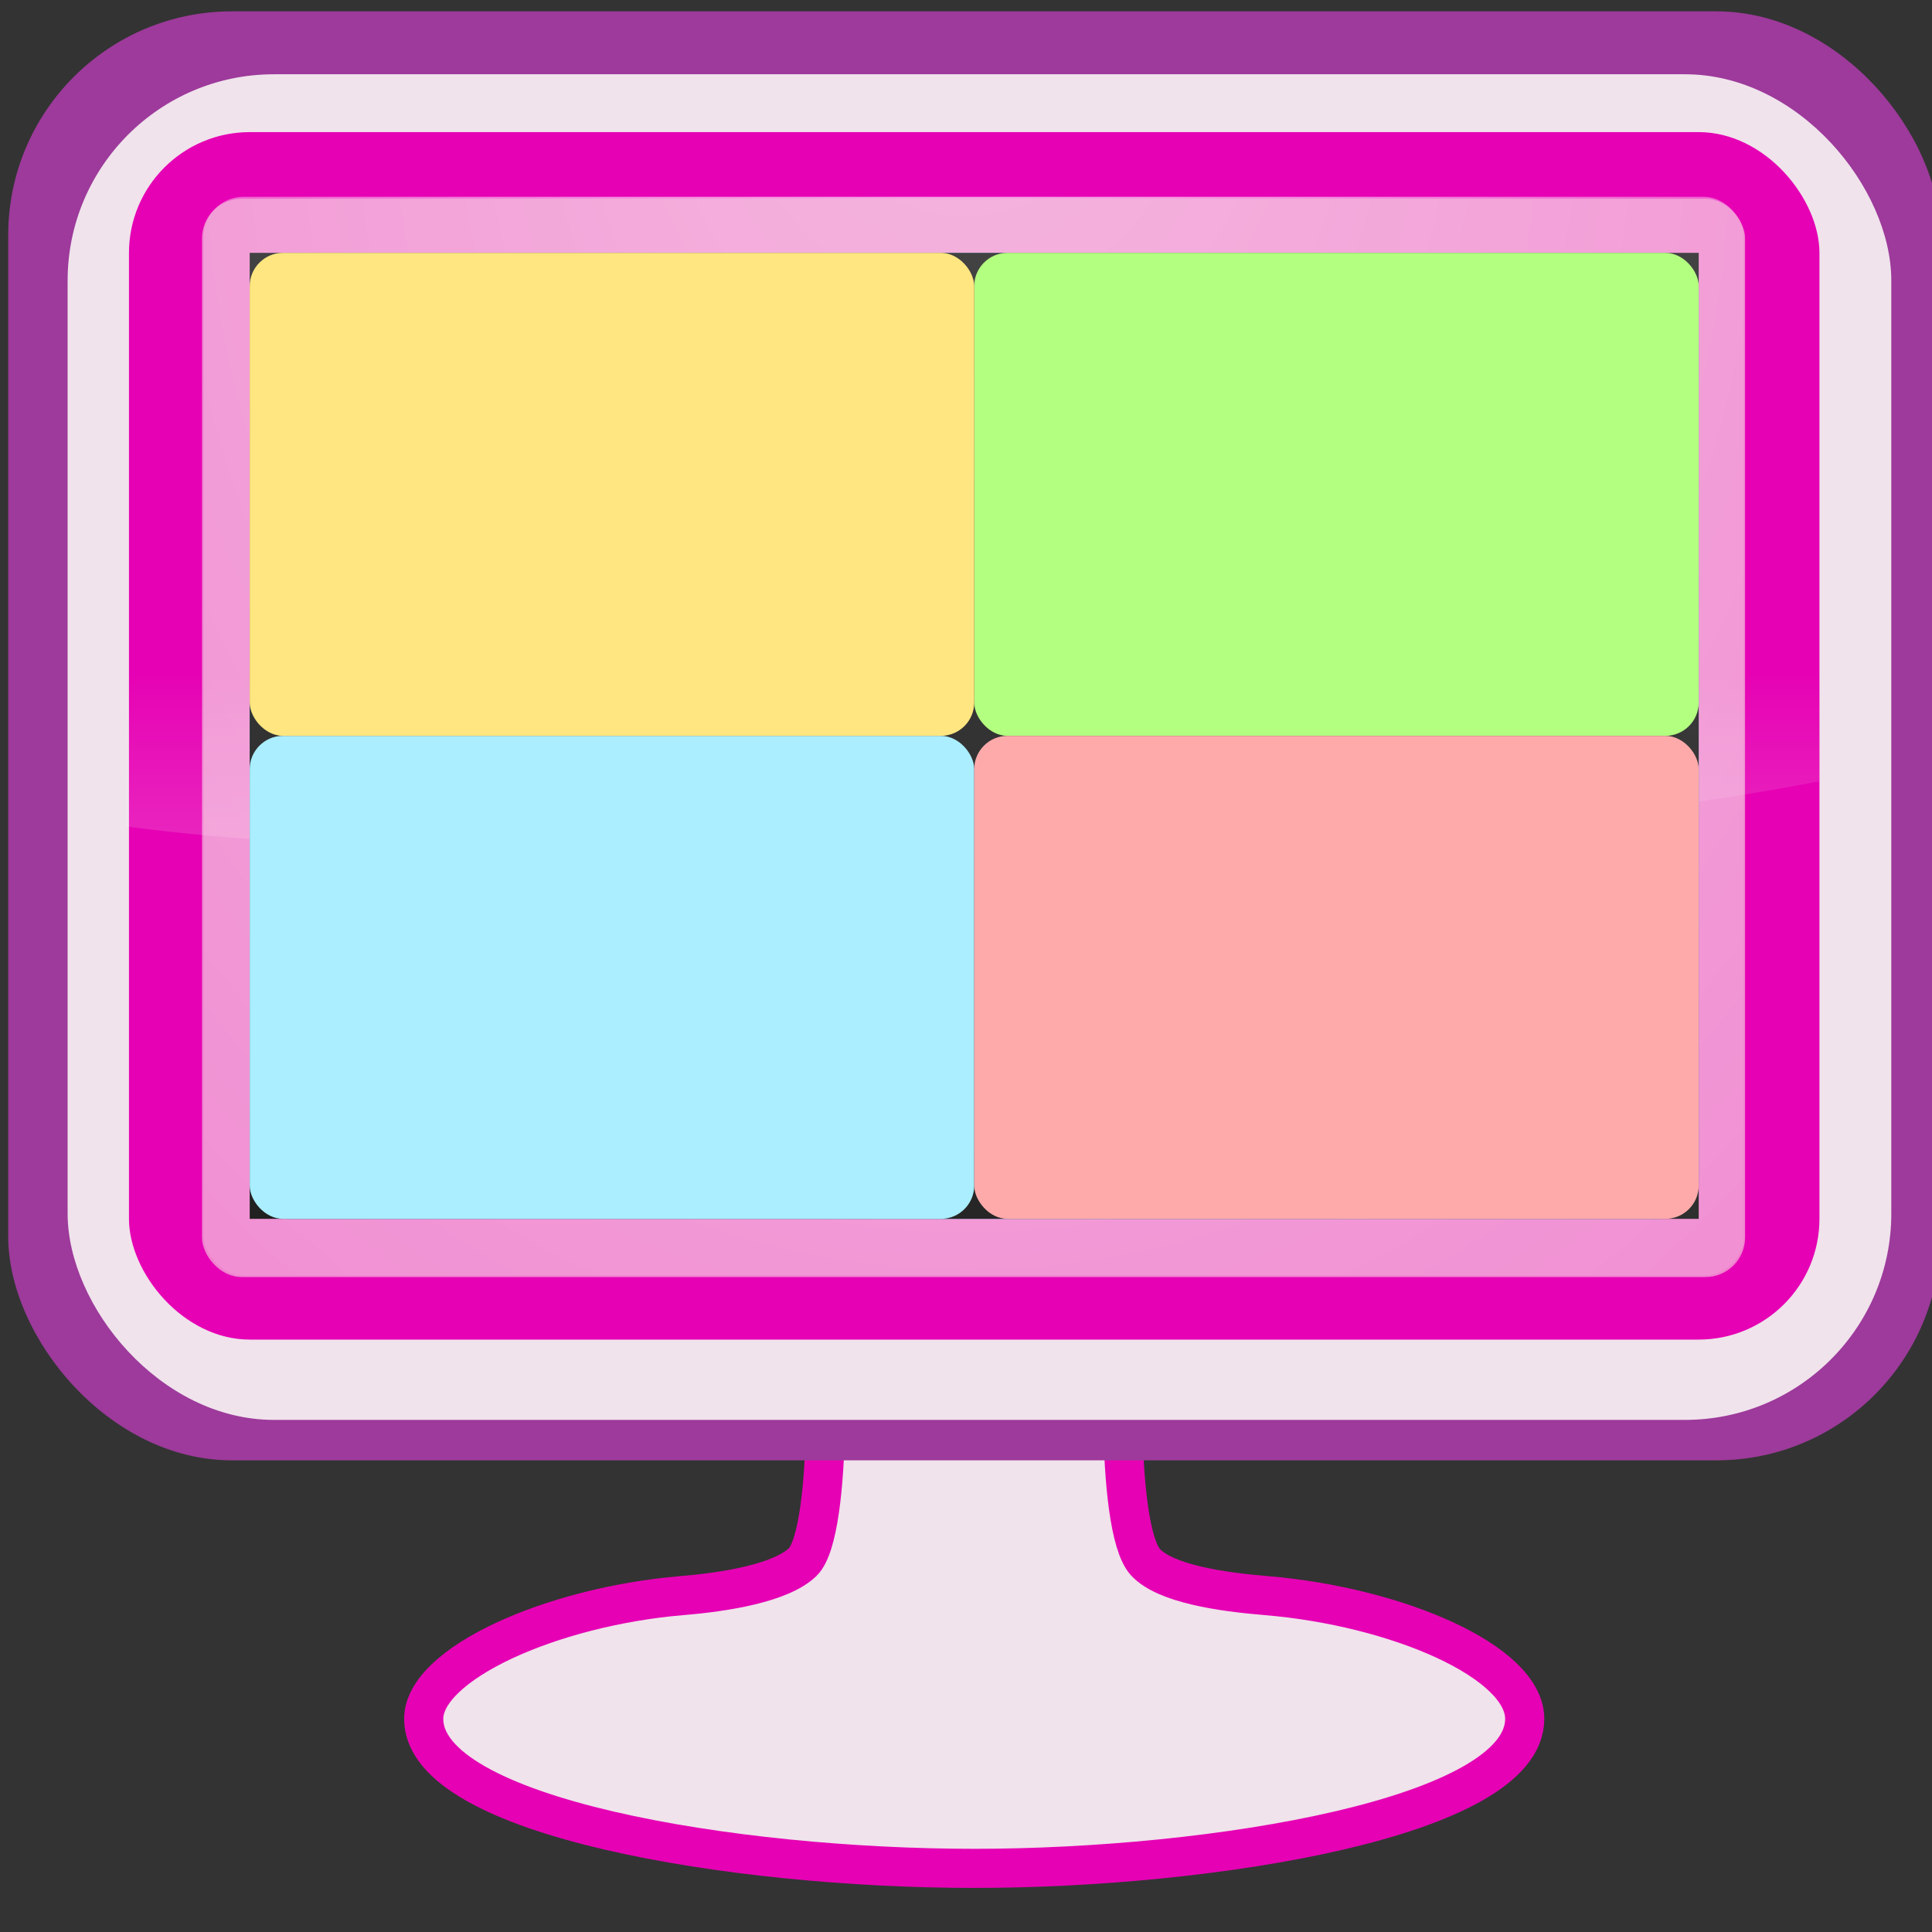 <?xml version="1.0" encoding="UTF-8" standalone="no"?>
<svg
   xmlns:dc="http://purl.org/dc/elements/1.1/"
   xmlns:cc="http://creativecommons.org/ns#"
   xmlns:rdf="http://www.w3.org/1999/02/22-rdf-syntax-ns#"
   xmlns:svg="http://www.w3.org/2000/svg"
   xmlns="http://www.w3.org/2000/svg"
   xmlns:xlink="http://www.w3.org/1999/xlink"
   xmlns:sodipodi="http://sodipodi.sourceforge.net/DTD/sodipodi-0.dtd"
   xmlns:inkscape="http://www.inkscape.org/namespaces/inkscape"
   height="16"
   width="16"
   version="1.1"
   id="svg199"
   sodipodi:docname="sc_outputqualitycolor.svg"
   inkscape:version="0.92.4 (unknown)"
   inkscape:export-filename="/home/annisaauliarasyidah/Desktop/4_242 (aulia)/sc 222/sc_outputqualitycolor.png"
   inkscape:export-xdpi="96"
   inkscape:export-ydpi="96">
  <rect width="100%" height="100%" fill="#333333" stroke="none"/>
  <defs
     id="defs203">
    <radialGradient
       id="C-3"
       cx="-120"
       cy="-150.615"
       fx="-120.374"
       fy="-166.52"
       gradientTransform="matrix(0.172,0,0,0.197,28.69,32.565)"
       gradientUnits="userSpaceOnUse"
       r="78"
       xlink:href="#b" />
    <linearGradient
       id="linearGradient1057">
      <stop
         offset="0"
         stop-color="#fff"
         id="stop3-6" />
      <stop
         offset="1"
         stop-color="#fff"
         stop-opacity="0"
         id="stop5-7" />
    </linearGradient>
    <linearGradient
       id="A-5"
       gradientUnits="userSpaceOnUse"
       x1="133.068"
       x2="133.068"
       xlink:href="#b"
       y1="123.252"
       y2="43.899"
       gradientTransform="matrix(0.125,0,0,0.125,0.068,0.094)" />
    <radialGradient
       id="O"
       cx="-120"
       cy="-150.615"
       fx="-120.374"
       fy="-166.52"
       gradientTransform="matrix(0.172,0,0,0.182,28.691,30.529)"
       gradientUnits="userSpaceOnUse"
       r="78"
       xlink:href="#b" />
    <radialGradient
       id="N"
       cx="-120"
       cy="-109.796"
       gradientTransform="matrix(0.102,0,1.625e-8,0.259,20.344,38.926)"
       gradientUnits="userSpaceOnUse"
       r="78"
       xlink:href="#b" />
    <linearGradient
       id="M-3"
       gradientTransform="matrix(0.08,0,0,0.071,17.642,14.467)"
       gradientUnits="userSpaceOnUse"
       x1="-132.389"
       x2="-90.486"
       y1="-60"
       y2="-158.886">
      <stop
         offset="0"
         stop-color="#3383e6"
         id="stop114-5" />
      <stop
         offset="1"
         stop-color="#6ecaf7"
         id="stop116-6" />
    </linearGradient>
    <radialGradient
       id="L-2"
       cx="-526.788"
       cy="-120.688"
       gradientTransform="matrix(0.313,0,0,0.098,168.124,21.885)"
       gradientUnits="userSpaceOnUse"
       r="76"
       xlink:href="#e-9" />
    <linearGradient
       id="e-9">
      <stop
         offset="0"
         stop-color="#1f1f1f"
         id="stop18" />
      <stop
         offset="1"
         stop-color="#424242"
         id="stop20" />
    </linearGradient>
  </defs>
  <sodipodi:namedview
     pagecolor="#ffffff"
     bordercolor="#666666"
     borderopacity="1"
     objecttolerance="10"
     gridtolerance="10"
     guidetolerance="10"
     inkscape:pageopacity="0"
     inkscape:pageshadow="2"
     inkscape:window-width="1366"
     inkscape:window-height="707"
     id="namedview201"
     showgrid="false"
     inkscape:zoom="14.75"
     inkscape:cx="-3.7288136"
     inkscape:cy="4.1554875"
     inkscape:window-x="0"
     inkscape:window-y="0"
     inkscape:window-maximized="1"
     inkscape:current-layer="svg199" />
  <linearGradient
     id="a"
     gradientUnits="userSpaceOnUse"
     x1="-190.203"
     x2="-190.203"
     xlink:href="#c"
     y1="80.37"
     y2="112.084" />
  <linearGradient
     id="b">
    <stop
       offset="0"
       stop-color="#fff"
       id="stop3" />
    <stop
       offset="1"
       stop-color="#fff"
       stop-opacity="0"
       id="stop5" />
  </linearGradient>
  <linearGradient
     id="c">
    <stop
       offset="0"
       id="stop8" />
    <stop
       offset="1"
       stop-opacity="0"
       id="stop10" />
  </linearGradient>
  <linearGradient
     id="d">
    <stop
       offset="0"
       stop-color="#fff"
       stop-opacity=".622"
       id="stop13" />
    <stop
       offset="1"
       stop-color="#fff"
       stop-opacity="0"
       id="stop15" />
  </linearGradient>
  <filter
     id="e">
    <feGaussianBlur
       stdDeviation=".472"
       id="feGaussianBlur18" />
  </filter>
  <filter
     id="f">
    <feGaussianBlur
       stdDeviation=".537"
       id="feGaussianBlur21" />
  </filter>
  <filter
     id="g">
    <feGaussianBlur
       stdDeviation=".42"
       id="feGaussianBlur24" />
  </filter>
  <filter
     id="h">
    <feGaussianBlur
       stdDeviation=".945"
       id="feGaussianBlur27" />
  </filter>
  <filter
     id="i"
     height="1.234"
     width="1.098"
     x="-.049"
     y="-.117">
    <feGaussianBlur
       stdDeviation=".719"
       id="feGaussianBlur30" />
  </filter>
  <filter
     id="j"
     height="1.206"
     width="1.145"
     x="-.072"
     y="-.103">
    <feGaussianBlur
       stdDeviation="3.024"
       id="feGaussianBlur33" />
  </filter>
  <filter
     id="k"
     height="1.911"
     width="1.25"
     x="-.125"
     y="-.455">
    <feGaussianBlur
       stdDeviation="1.292"
       id="feGaussianBlur36" />
  </filter>
  <radialGradient
     id="l"
     cx="-498.496"
     cy="-97.98"
     gradientTransform="matrix(1.144 0 0 1.094 71.741 8.948)"
     gradientUnits="userSpaceOnUse"
     r="50.496">
    <stop
       offset="0"
       stop-color="#fff"
       id="stop39" />
    <stop
       offset=".303"
       stop-color="#fff"
       stop-opacity=".867"
       id="stop41" />
    <stop
       offset=".7"
       stop-color="#fff"
       stop-opacity=".51"
       id="stop43" />
    <stop
       offset="1"
       stop-color="#fff"
       stop-opacity="0"
       id="stop45" />
  </radialGradient>
  <mask
     id="m">
    <path
       d="m-548.992-108.194h100.992v26.353h-100.992z"
       fill="url(#l)"
       id="path48" />
  </mask>
  <linearGradient
     id="n"
     gradientUnits="userSpaceOnUse"
     x1="-493.855"
     x2="-493.855"
     y1="-118.343"
     y2="-75">
    <stop
       offset="0"
       stop-color="#cacaca"
       id="stop51" />
    <stop
       offset=".614"
       stop-color="#ebebeb"
       id="stop53" />
    <stop
       offset="1"
       stop-color="#cbcbcb"
       id="stop55" />
  </linearGradient>
  <radialGradient
     id="o"
     cx="-307.625"
     cy="70.359"
     fx="-320.353"
     fy="87.259"
     gradientTransform="matrix(1.268 -.021 .009 .544 -108.546 -159.142)"
     gradientUnits="userSpaceOnUse"
     r="50.125"
     xlink:href="#b" />
  <radialGradient
     id="p"
     cx="-322.723"
     cy="85.487"
     gradientTransform="matrix(1.427 0 0 .435 -52.497 -139.764)"
     gradientUnits="userSpaceOnUse"
     r="18.133"
     xlink:href="#d" />
  <radialGradient
     id="q"
     cx="-317.63"
     cy="84.673"
     gradientTransform="matrix(1.427 0 0 .435 -52.497 -139.764)"
     gradientUnits="userSpaceOnUse"
     r="18.133"
     xlink:href="#d" />
  <linearGradient
     id="r"
     gradientUnits="userSpaceOnUse"
     x1="-492.875"
     x2="-492.875"
     xlink:href="#c"
     y1="-124.823"
     y2="-105.12" />
  <linearGradient
     id="s"
     gradientUnits="userSpaceOnUse"
     x1="-487.11"
     x2="-487.11"
     y1="-64.957"
     y2="-114.777">
    <stop
       offset="0"
       stop-color="#050505"
       id="stop62" />
    <stop
       offset="1"
       stop-color="#050505"
       stop-opacity="0"
       id="stop64" />
  </linearGradient>
  <radialGradient
     id="t"
     cx="-107.834"
     cy="-43.068"
     gradientTransform="matrix(1 0 0 .275 -377.36 -90.187)"
     gradientUnits="userSpaceOnUse"
     r="12.374"
     xlink:href="#c" />
  <radialGradient
     id="u"
     cx="-195.322"
     cy="133.893"
     gradientTransform="matrix(1.481 0 0 .382 -208.929 -132.806)"
     gradientUnits="userSpaceOnUse"
     r="48.969"
     xlink:href="#b" />
  <radialGradient
     id="v"
     cx="-195.322"
     cy="144.366"
     gradientTransform="matrix(.531 0 0 .382 -394.38 -132.806)"
     gradientUnits="userSpaceOnUse"
     r="48.969"
     xlink:href="#b" />
  <radialGradient
     id="w"
     cx="-75.703"
     cy="119.103"
     gradientTransform="matrix(2.831 0 -0 .329 19.372 67.44)"
     gradientUnits="userSpaceOnUse"
     r="50.125">
    <stop
       offset="0"
       stop-opacity="0"
       id="stop70" />
    <stop
       offset=".526"
       stop-opacity=".214"
       id="stop72" />
    <stop
       offset="1"
       id="stop74" />
  </radialGradient>
  <radialGradient
     id="x"
     cx="-75.711"
     cy="113.458"
     fx="-75.514"
     fy="99.225"
     gradientTransform="matrix(1.851 -0 0 .499 -54.883 47.226)"
     gradientUnits="userSpaceOnUse"
     r="50.125">
    <stop
       offset="0"
       stop-opacity="0"
       id="stop77" />
    <stop
       offset=".5"
       stop-opacity=".214"
       id="stop79" />
    <stop
       offset="1"
       id="stop81" />
  </radialGradient>
  <linearGradient
     id="y"
     gradientUnits="userSpaceOnUse"
     x1="-493.382"
     x2="-493.382"
     xlink:href="#b"
     y1="-114.581"
     y2="-91.39" />
  <linearGradient
     id="z"
     gradientUnits="userSpaceOnUse"
     x1="133.068"
     x2="133.068"
     xlink:href="#b"
     y1="123.252"
     y2="43.899" />
  <radialGradient
     id="A"
     cx="-120"
     cy="-109.796"
     gradientTransform="matrix(.818 -0 0 2.242 162.203 332.546)"
     gradientUnits="userSpaceOnUse"
     r="78"
     xlink:href="#b" />
  <radialGradient
     id="B"
     cx="-120"
     cy="-150.615"
     fx="-120.374"
     fy="-166.52"
     gradientTransform="matrix(1.375 0 0 1.58 228.978 259.768)"
     gradientUnits="userSpaceOnUse"
     r="78"
     xlink:href="#b" />
  <linearGradient
     id="C"
     gradientUnits="userSpaceOnUse"
     x1="89.532"
     x2="89.532"
     y1="79.967"
     y2="-9.44">
    <stop
       offset="0"
       stop-color="#1f1f1f"
       id="stop88" />
    <stop
       offset="1"
       stop-color="#424242"
       id="stop90" />
  </linearGradient>
  <radialGradient
     id="D"
     cx="-122.25"
     cy="-192.928"
     gradientTransform="matrix(.998 -0 0 .733 184.604 154.426)"
     gradientUnits="userSpaceOnUse"
     r="94">
    <stop
       offset="0"
       stop-color="#d6d6d6"
       id="stop93" />
    <stop
       offset="1"
       stop-color="#fff"
       id="stop95" />
  </radialGradient>
  <radialGradient
     id="E"
     cx="-122.25"
     cy="-192.928"
     gradientTransform="matrix(.998 -0 0 .733 184.604 154.426)"
     gradientUnits="userSpaceOnUse"
     r="94">
    <stop
       offset="0"
       stop-color="#e2e2e2"
       id="stop98" />
    <stop
       offset="1"
       stop-color="#9d9d9d"
       id="stop100" />
  </radialGradient>
  <radialGradient
     id="F"
     cx="86"
     cy="64"
     fy="71.956"
     gradientTransform="matrix(1.913 0 -0 1.272 -74.355 -15.121)"
     gradientUnits="userSpaceOnUse"
     r="18">
    <stop
       offset="0"
       stop-color="#ff0"
       id="stop103" />
    <stop
       offset="1"
       stop-color="#ff0"
       stop-opacity="0"
       id="stop105" />
  </radialGradient>
  <radialGradient
     id="G"
     cx="86"
     cy="32"
     fx="86.395"
     fy="38.613"
     gradientTransform="matrix(2.346 0 -0 1.56 -159.582 -15.627)"
     gradientUnits="userSpaceOnUse"
     r="18">
    <stop
       offset="0"
       stop-color="#f0f"
       id="stop108" />
    <stop
       offset="1"
       stop-color="#f0f"
       stop-opacity="0"
       id="stop110" />
  </radialGradient>
  <radialGradient
     id="H"
     cx="42"
     cy="32"
     fx="42.333"
     fy="41.818"
     gradientTransform="matrix(2.02 -0 0 1.418 .967 -11.077)"
     gradientUnits="userSpaceOnUse"
     r="20"
     xlink:href="#b" />
  <radialGradient
     id="I"
     cx="40"
     cy="63"
     fx="39.395"
     fy="72.682"
     gradientTransform="matrix(1.683 -0 0 1.119 -29.489 -4.193)"
     gradientUnits="userSpaceOnUse"
     r="20">
    <stop
       offset="0"
       stop-color="#0ff"
       id="stop114" />
    <stop
       offset="1"
       stop-color="#0ff"
       stop-opacity="0"
       id="stop116" />
  </radialGradient>
  <radialGradient
     id="J"
     cx="-526.788"
     cy="-120.688"
     gradientTransform="matrix(2.503 0 0 .782 1344.454 174.336)"
     gradientUnits="userSpaceOnUse"
     r="76">
    <stop
       offset="0"
       id="stop119" />
    <stop
       offset="1"
       stop-color="#2b4551"
       id="stop121" />
  </radialGradient>
  <linearGradient
     id="K"
     gradientTransform="matrix(.638 0 0 .567 140.596 114.988)"
     gradientUnits="userSpaceOnUse"
     x1="-132.389"
     x2="-90.486"
     y1="-60"
     y2="-158.886">
    <stop
       offset="0"
       stop-color="#3383e6"
       id="stop124" />
    <stop
       offset="1"
       stop-color="#6ecaf7"
       id="stop126" />
  </linearGradient>
  <radialGradient
     id="L"
     cx="-120"
     cy="-109.796"
     gradientTransform="matrix(.818 -0 0 2.07 162.207 310.662)"
     gradientUnits="userSpaceOnUse"
     r="78"
     xlink:href="#b" />
  <radialGradient
     id="M"
     cx="-120"
     cy="-150.615"
     fx="-120.374"
     fy="-166.52"
     gradientTransform="matrix(1.375 0 0 1.458 228.984 243.481)"
     gradientUnits="userSpaceOnUse"
     r="78"
     xlink:href="#b" />
  <path
     d="m 8.068,10.206 -1.324,0.406 c 0.117,0.247 0.161,2.077 -0.097,2.325 -0.179,0.172 -0.634,0.247 -0.998,0.277 -1.085,0.091 -2.14,0.566 -2.14,1.021 0,0.814 2.566,1.238 4.559,1.238 1.982,0 4.559,-0.424 4.559,-1.238 0,-0.474 -1.058,-0.931 -2.143,-1.021 -0.363,-0.03 -0.832,-0.097 -0.998,-0.277 -0.261,-0.286 -0.207,-2.11 -0.094,-2.325 z"
     id="path121"
     style="opacity:1;fill:#f0e3ec;stroke:#e602b4;stroke-width:0.324;stroke-opacity:1"
     inkscape:connector-curvature="0" />
  <rect
     x="0.068"
     style="fill:#9d3a9b;stroke-width:0.125"
     id="rect159"
     y="0.094"
     width="16"
     rx="1.853"
     height="12" />
  <rect
     style="fill:#f0e3ec;stroke-width:0.125"
     id="rect161"
     y="0.615"
     x="0.56"
     width="15.103"
     rx="1.709"
     height="11.144" />
  <rect
     style="fill:#e602b4;stroke-width:0.125"
     id="rect163"
     y="1.094"
     x="1.068"
     width="14"
     rx="1.001"
     height="10" />
  <rect
     style="opacity:0.707;fill:url(#C-3);stroke-width:0.125"
     id="rect165"
     y="1.63"
     x="1.686"
     width="12.756"
     rx="0.33"
     height="8.933" />
  <rect
     style="opacity:0.707;fill:#f3b7d9;stroke-width:0.125"
     id="rect167"
     y="1.646"
     x="1.673"
     width="12.779"
     rx="0.328"
     height="8.93" />
  <path
     inkscape:connector-curvature="0"
     style="fill:url(#A-5);stroke-width:0.125"
     id="path169"
     d="m 2.039,1.083 c -0.43,0 -0.972,0.397 -0.972,1.011 l -0.025,4.75 c 1.885,0.251 3.802,0.14 5.978,0.14 3.016,0 5.653,-0.051 8.047,-0.514 v -4.377 c 0,-0.631 -0.542,-1 -1,-1 z" />
  <rect
     style="opacity:0.707;fill:url(#O);stroke-width:0.125"
     id="rect171-1"
     y="2.094"
     x="2.068"
     width="12"
     ry="0.305"
     rx="0.33"
     height="8" />
  <rect
     style="opacity:0.707;fill:url(#N);stroke-width:0.125"
     id="rect173-2"
     y="2.094"
     x="2.068"
     width="12"
     ry="0.302"
     rx="0.328"
     height="8" />
  <rect
     style="fill:url(#M-3);stroke-width:0.125"
     id="rect175-7"
     y="2.094"
     x="2.068"
     width="12"
     ry="0.308"
     rx="0.333"
     height="8" />
  <path
     inkscape:connector-curvature="0"
     style="fill:url(#L-2);stroke-width:0.125"
     id="path177"
     d="M 2.068,2.094 H 14.068 V 10.094 H 2.068 Z" />
  <rect
     style="fill:#aaeeff;fill-opacity:1;stroke-width:0.125"
     id="rect179"
     y="6.094"
     x="2.068"
     width="6"
     ry="0.276"
     height="4" />
  <rect
     style="fill:#b3ff80;fill-opacity:1;stroke-width:0.125"
     id="rect181-0"
     y="2.094"
     x="8.068"
     width="6"
     ry="0.276"
     height="4" />
  <rect
     style="fill:#ffaaaa;fill-opacity:1;stroke-width:0.125"
     id="rect183-9"
     y="6.094"
     x="8.068"
     width="6"
     ry="0.276"
     height="4" />
  <rect
     style="fill:#ffe680;fill-opacity:1;stroke-width:0.125"
     id="rect185-3"
     y="2.094"
     x="2.068"
     width="6"
     ry="0.276"
     height="4" />
</svg>
